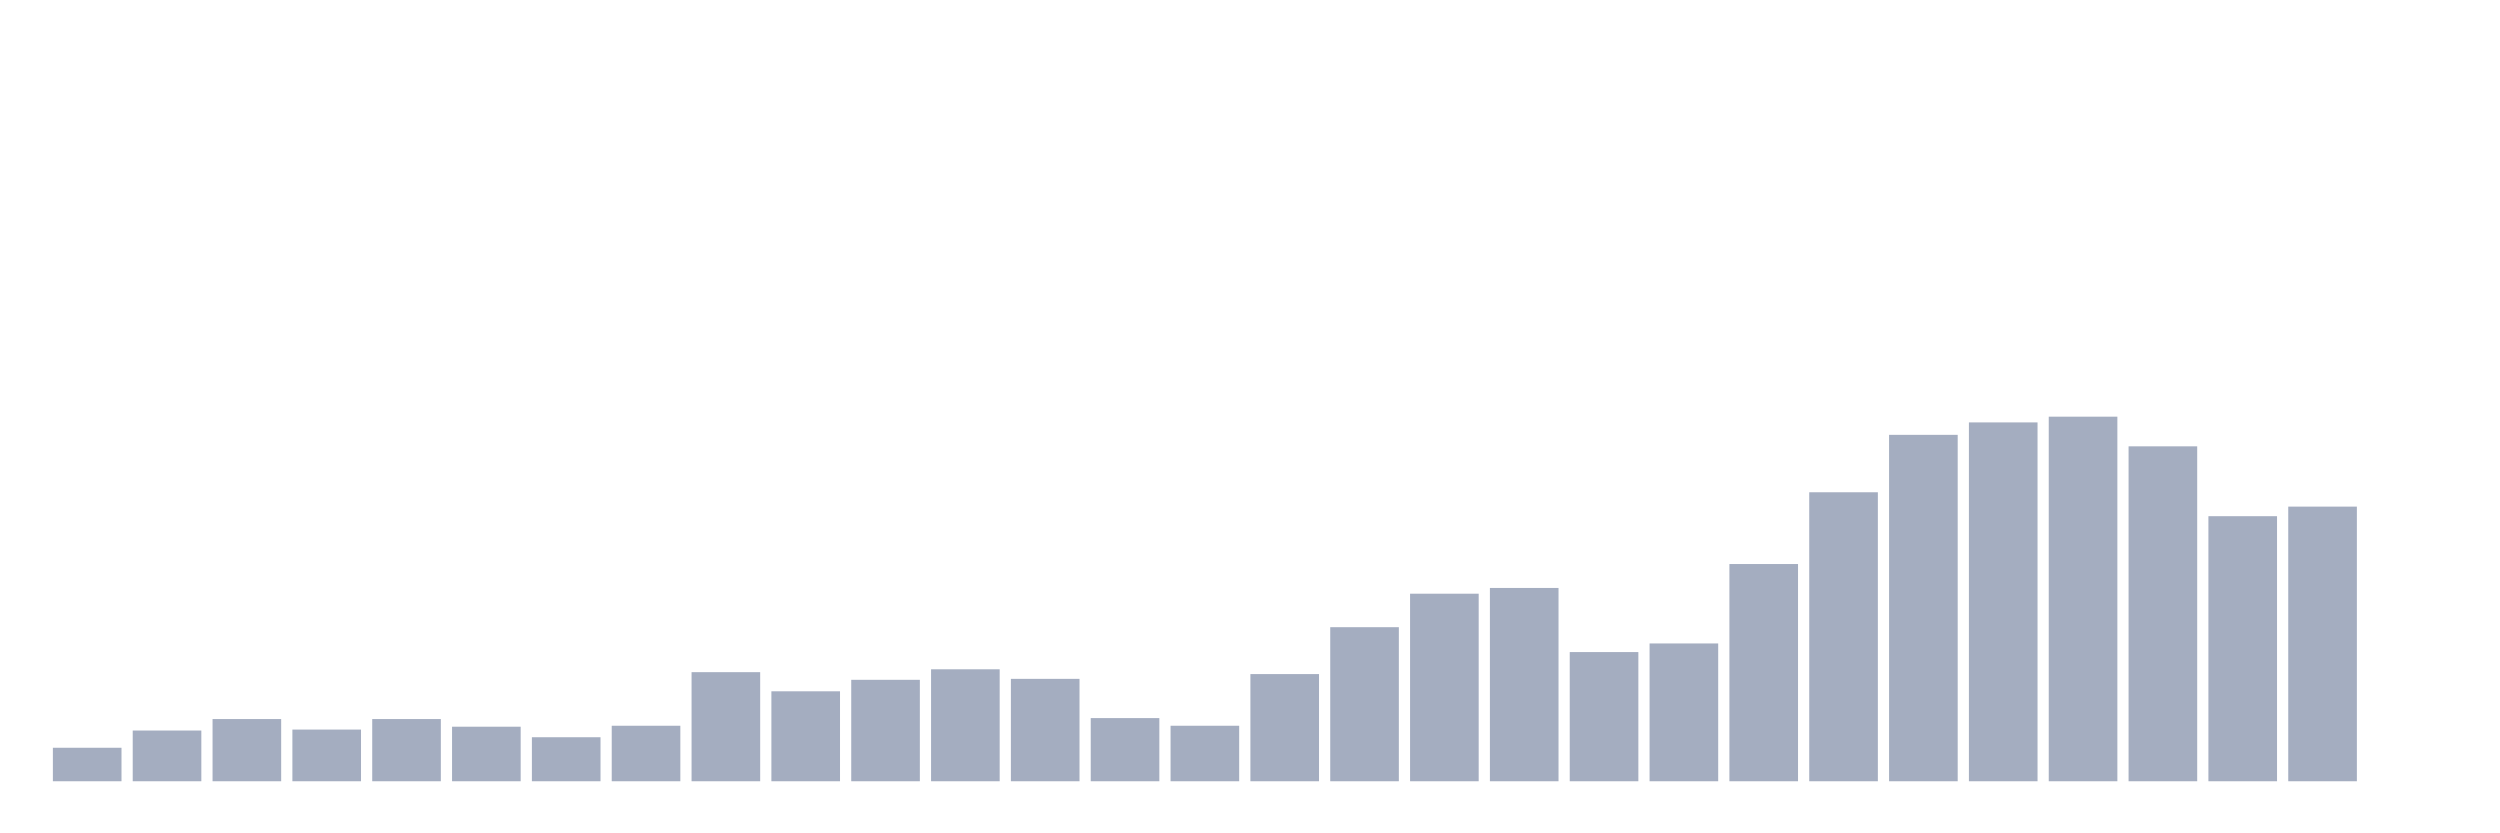 <svg xmlns="http://www.w3.org/2000/svg" viewBox="0 0 480 160"><g transform="translate(10,10)"><rect class="bar" x="0.153" width="13.175" y="133.57" height="6.43" fill="rgb(164,173,192)"></rect><rect class="bar" x="15.482" width="13.175" y="130.262" height="9.738" fill="rgb(164,173,192)"></rect><rect class="bar" x="30.81" width="13.175" y="128.058" height="11.942" fill="rgb(164,173,192)"></rect><rect class="bar" x="46.138" width="13.175" y="130.079" height="9.921" fill="rgb(164,173,192)"></rect><rect class="bar" x="61.466" width="13.175" y="128.058" height="11.942" fill="rgb(164,173,192)"></rect><rect class="bar" x="76.794" width="13.175" y="129.528" height="10.472" fill="rgb(164,173,192)"></rect><rect class="bar" x="92.123" width="13.175" y="131.549" height="8.451" fill="rgb(164,173,192)"></rect><rect class="bar" x="107.451" width="13.175" y="129.344" height="10.656" fill="rgb(164,173,192)"></rect><rect class="bar" x="122.779" width="13.175" y="119.055" height="20.945" fill="rgb(164,173,192)"></rect><rect class="bar" x="138.107" width="13.175" y="122.73" height="17.27" fill="rgb(164,173,192)"></rect><rect class="bar" x="153.436" width="13.175" y="120.525" height="19.475" fill="rgb(164,173,192)"></rect><rect class="bar" x="168.764" width="13.175" y="118.504" height="21.496" fill="rgb(164,173,192)"></rect><rect class="bar" x="184.092" width="13.175" y="120.341" height="19.659" fill="rgb(164,173,192)"></rect><rect class="bar" x="199.42" width="13.175" y="127.874" height="12.126" fill="rgb(164,173,192)"></rect><rect class="bar" x="214.748" width="13.175" y="129.344" height="10.656" fill="rgb(164,173,192)"></rect><rect class="bar" x="230.077" width="13.175" y="119.423" height="20.577" fill="rgb(164,173,192)"></rect><rect class="bar" x="245.405" width="13.175" y="110.42" height="29.58" fill="rgb(164,173,192)"></rect><rect class="bar" x="260.733" width="13.175" y="103.99" height="36.01" fill="rgb(164,173,192)"></rect><rect class="bar" x="276.061" width="13.175" y="102.887" height="37.113" fill="rgb(164,173,192)"></rect><rect class="bar" x="291.39" width="13.175" y="115.197" height="24.803" fill="rgb(164,173,192)"></rect><rect class="bar" x="306.718" width="13.175" y="113.543" height="26.457" fill="rgb(164,173,192)"></rect><rect class="bar" x="322.046" width="13.175" y="98.294" height="41.706" fill="rgb(164,173,192)"></rect><rect class="bar" x="337.374" width="13.175" y="84.514" height="55.486" fill="rgb(164,173,192)"></rect><rect class="bar" x="352.702" width="13.175" y="73.491" height="66.509" fill="rgb(164,173,192)"></rect><rect class="bar" x="368.031" width="13.175" y="71.102" height="68.898" fill="rgb(164,173,192)"></rect><rect class="bar" x="383.359" width="13.175" y="70" height="70" fill="rgb(164,173,192)"></rect><rect class="bar" x="398.687" width="13.175" y="75.696" height="64.304" fill="rgb(164,173,192)"></rect><rect class="bar" x="414.015" width="13.175" y="89.108" height="50.892" fill="rgb(164,173,192)"></rect><rect class="bar" x="429.344" width="13.175" y="87.27" height="52.73" fill="rgb(164,173,192)"></rect><rect class="bar" x="444.672" width="13.175" y="140" height="0" fill="rgb(164,173,192)"></rect></g></svg>